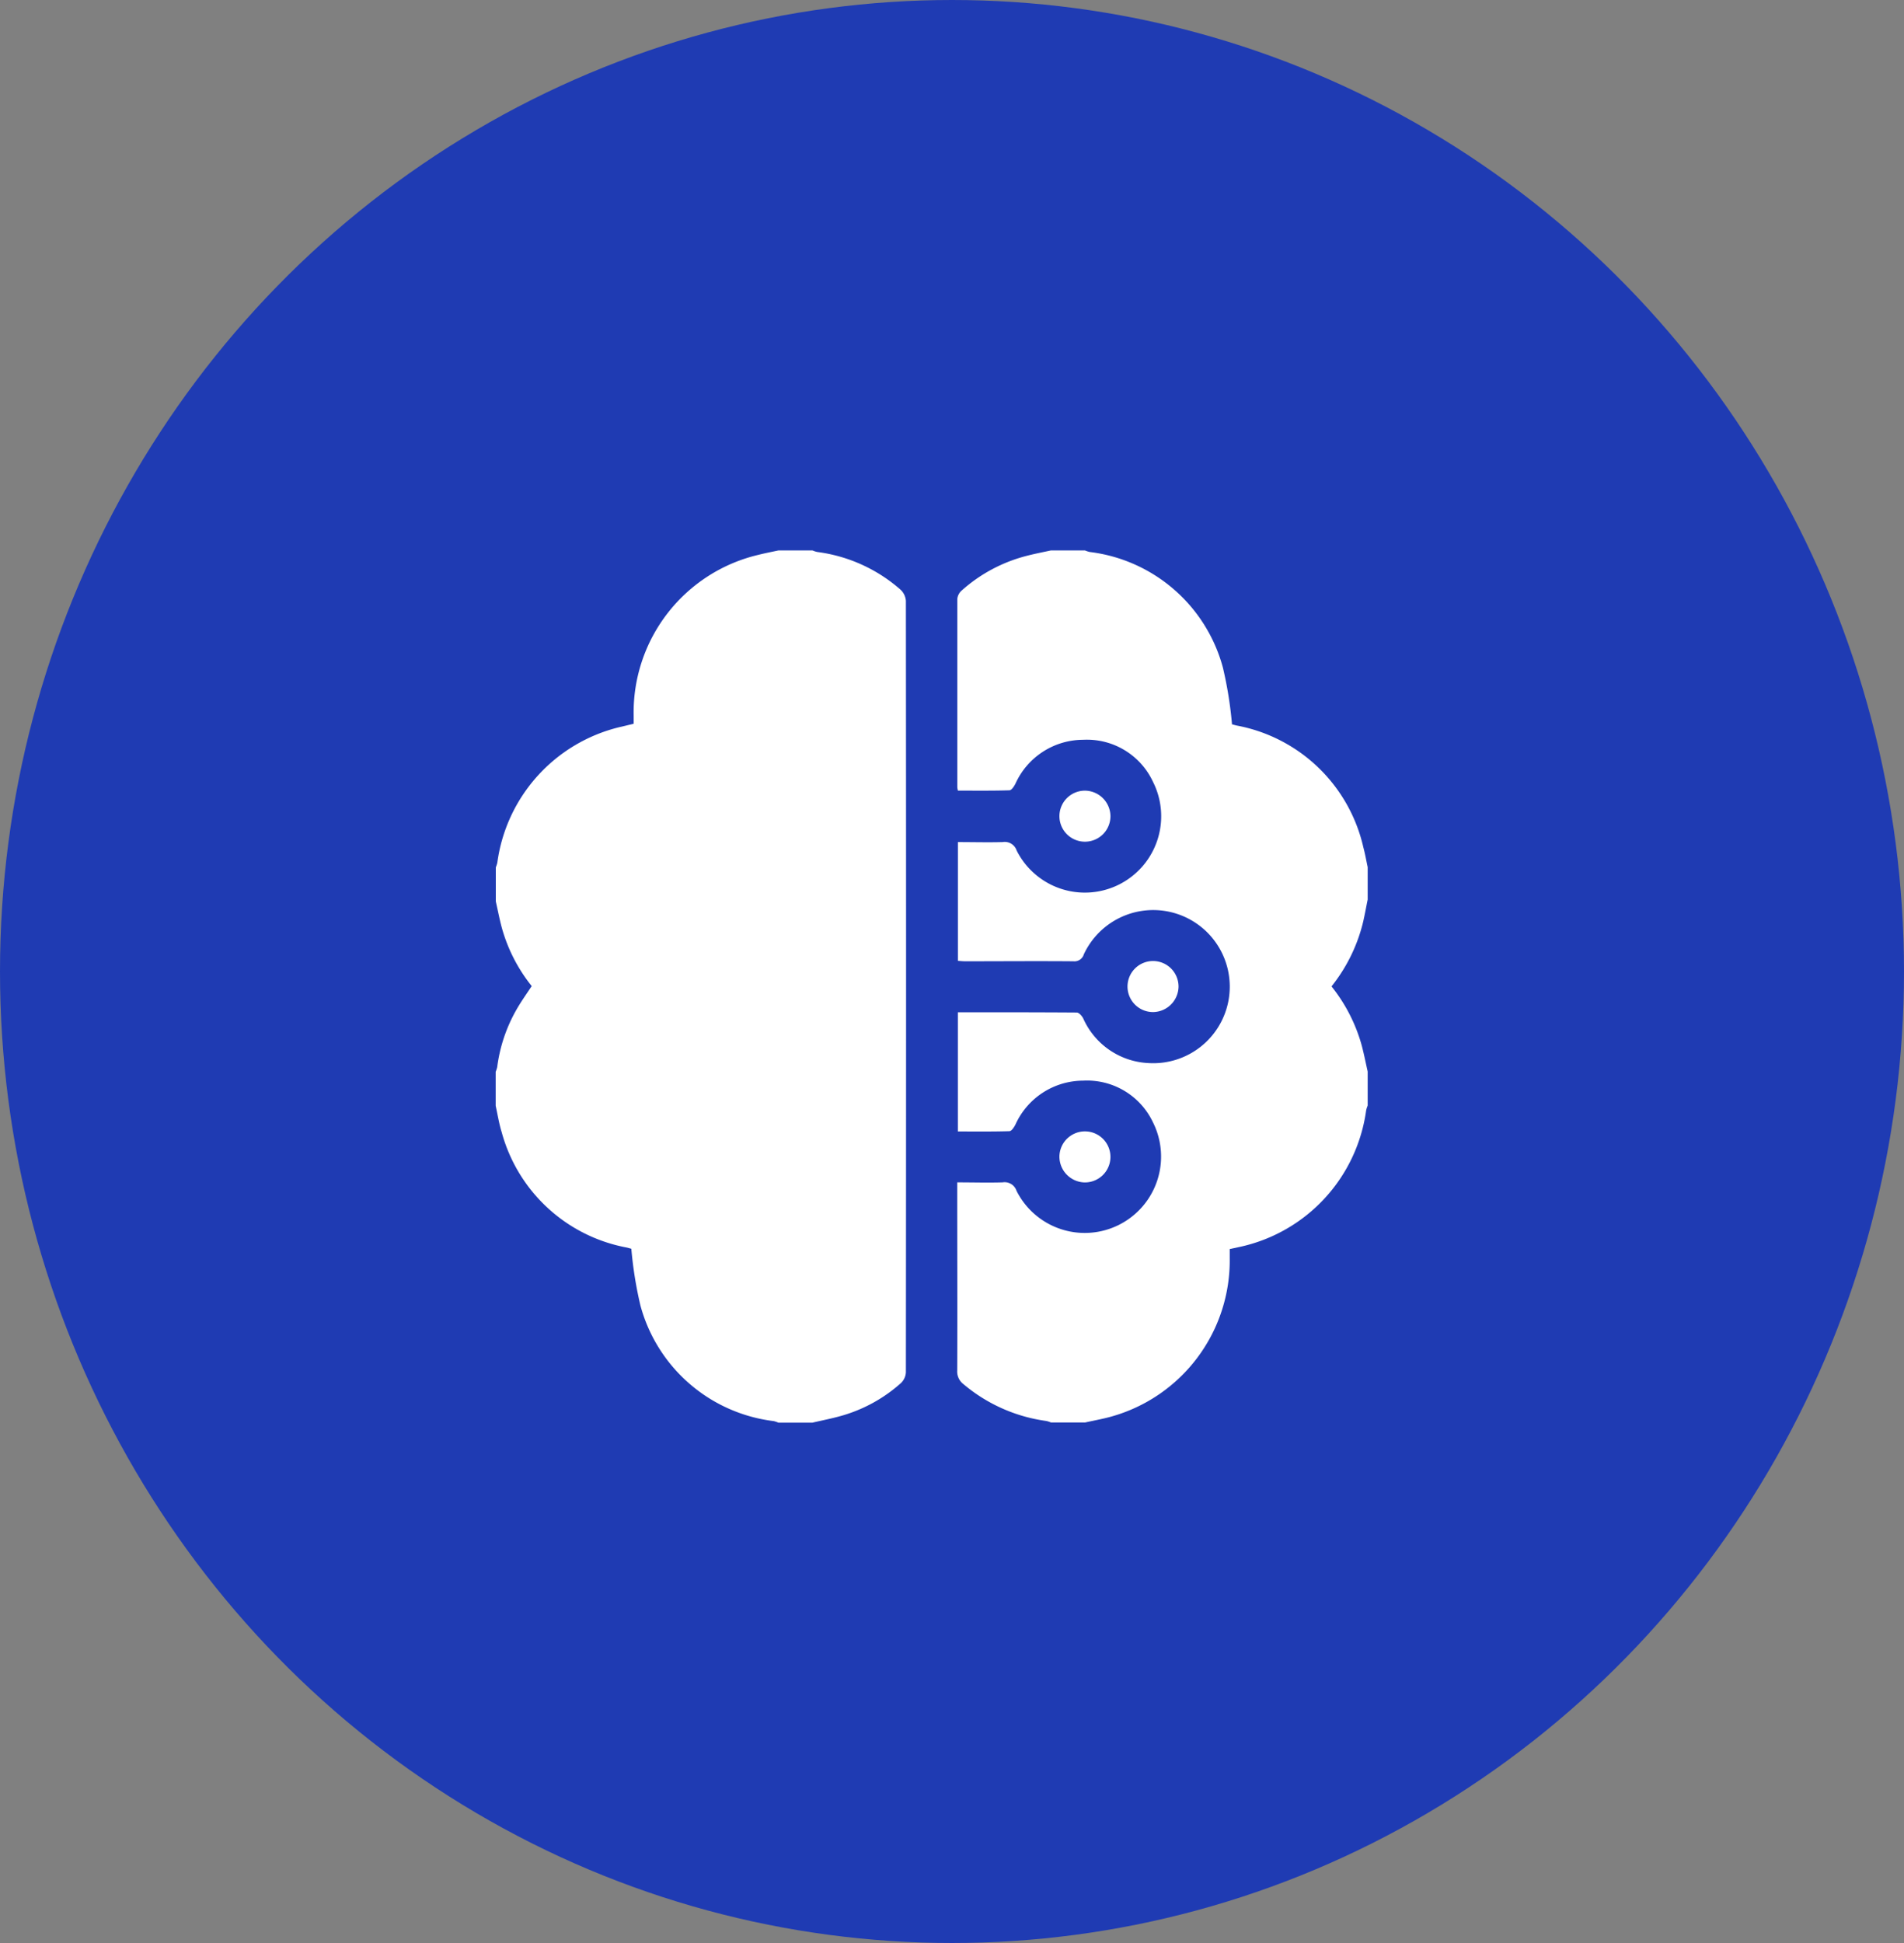 <svg xmlns="http://www.w3.org/2000/svg" width="50" height="51" viewBox="0 0 50 51">
  <rect x="0" y="0" width="50" height="51" fill="#808080" stroke="none"/>
  <g id="Group_21665" data-name="Group 21665" transform="translate(-425.509 -981.081)">
    <g id="Group_21591" data-name="Group 21591" transform="translate(425.535 981.423)">
      <g id="Group_19606" data-name="Group 19606" transform="translate(0 0)">
        <ellipse id="Ellipse_23" data-name="Ellipse 23" cx="25" cy="25.5" rx="25" ry="25.5" transform="translate(-0.026 -0.342)" fill="#1f3bb3"/>
      </g>
    </g>
    <g id="Group_21590" data-name="Group 21590" transform="translate(208.779 889.499)">
      <path id="Path_22482" data-name="Path 22482" d="M237.172,106.03h.894a.715.715,0,0,0,.123.04,4.11,4.11,0,0,1,2.186.987.443.443,0,0,1,.144.294q.01,10.126,0,20.252a.419.419,0,0,1-.128.28,3.965,3.965,0,0,1-1.593.869c-.242.067-.489.115-.733.172h-.894a.834.834,0,0,0-.123-.041,4.145,4.145,0,0,1-3.5-3.034,10.338,10.338,0,0,1-.239-1.49c-.009,0-.066-.019-.123-.032a4.2,4.2,0,0,1-3.282-3.03c-.07-.224-.106-.46-.157-.69v-.894a.687.687,0,0,0,.04-.123,4.081,4.081,0,0,1,.506-1.507c.12-.211.262-.409.4-.618a4.262,4.262,0,0,1-.786-1.535c-.061-.227-.105-.459-.157-.688v-.894a.722.722,0,0,0,.04-.123,4.245,4.245,0,0,1,3.2-3.555l.38-.091c0-.088,0-.155,0-.221a4.25,4.25,0,0,1,3.282-4.214C236.826,106.1,237,106.067,237.172,106.03Z" fill="#fff"/>
      <path id="Path_22483" data-name="Path 22483" d="M435.377,106.03h.894a.847.847,0,0,0,.123.04,4.143,4.143,0,0,1,3.5,3.035,10.393,10.393,0,0,1,.239,1.49c.009,0,.066.018.123.031a4.2,4.2,0,0,1,3.327,3.2c.046.17.076.345.113.517v.85c-.038.188-.072.376-.114.563a4.326,4.326,0,0,1-.836,1.717,4.312,4.312,0,0,1,.792,1.545c.061.228.106.46.158.69v.894a.7.7,0,0,0-.04.123,4.259,4.259,0,0,1-3.289,3.579l-.294.063c0,.092,0,.159,0,.226a4.255,4.255,0,0,1-3.13,4.177c-.22.06-.446.1-.669.15h-.894a.7.7,0,0,0-.123-.04,4.263,4.263,0,0,1-2.174-.965.414.414,0,0,1-.166-.359c.006-1.565,0-3.129,0-4.693v-.246c.419,0,.806.012,1.192,0a.329.329,0,0,1,.366.223,2,2,0,1,0,3.582-1.8,1.914,1.914,0,0,0-1.833-1.093,1.957,1.957,0,0,0-1.778,1.152c-.036.069-.1.172-.158.174-.451.014-.9.008-1.354.008v-3.129c1.051,0,2.086,0,3.121.007.059,0,.138.089.171.155a1.975,1.975,0,0,0,1.721,1.172,2.01,2.01,0,1,0-1.705-2.855.257.257,0,0,1-.276.183c-.946-.008-1.892,0-2.838,0-.065,0-.129-.007-.193-.011v-3.118c.4,0,.79.011,1.176,0a.329.329,0,0,1,.367.222,2,2,0,1,0,3.582-1.8A1.913,1.913,0,0,0,436.225,111a1.957,1.957,0,0,0-1.779,1.152c-.036.069-.1.172-.158.174-.451.014-.9.008-1.353.008a.638.638,0,0,1-.016-.089c0-1.646,0-3.293,0-4.939a.339.339,0,0,1,.111-.22,4.077,4.077,0,0,1,1.738-.921C434.972,106.113,435.175,106.074,435.377,106.03Z" transform="translate(-191.05)" fill="#fff" fill-rule="evenodd"/>
      <path id="Path_22484" data-name="Path 22484" d="M479.322,212.44a.67.67,0,1,1-.671-.663A.677.677,0,0,1,479.322,212.44Z" transform="translate(-233.431 -99.442)" fill="#fff" fill-rule="evenodd"/>
      <path id="Path_22485" data-name="Path 22485" d="M508.648,288.107a.67.67,0,1,1,.669-.665A.678.678,0,0,1,508.648,288.107Z" transform="translate(-261.638 -169.96)" fill="#fff" fill-rule="evenodd"/>
      <path id="Path_22486" data-name="Path 22486" d="M477.978,362.409a.67.67,0,1,1,.646.688A.678.678,0,0,1,477.978,362.409Z" transform="translate(-233.427 -240.479)" fill="#fff" fill-rule="evenodd"/>
    </g>
  </g>
</svg>
